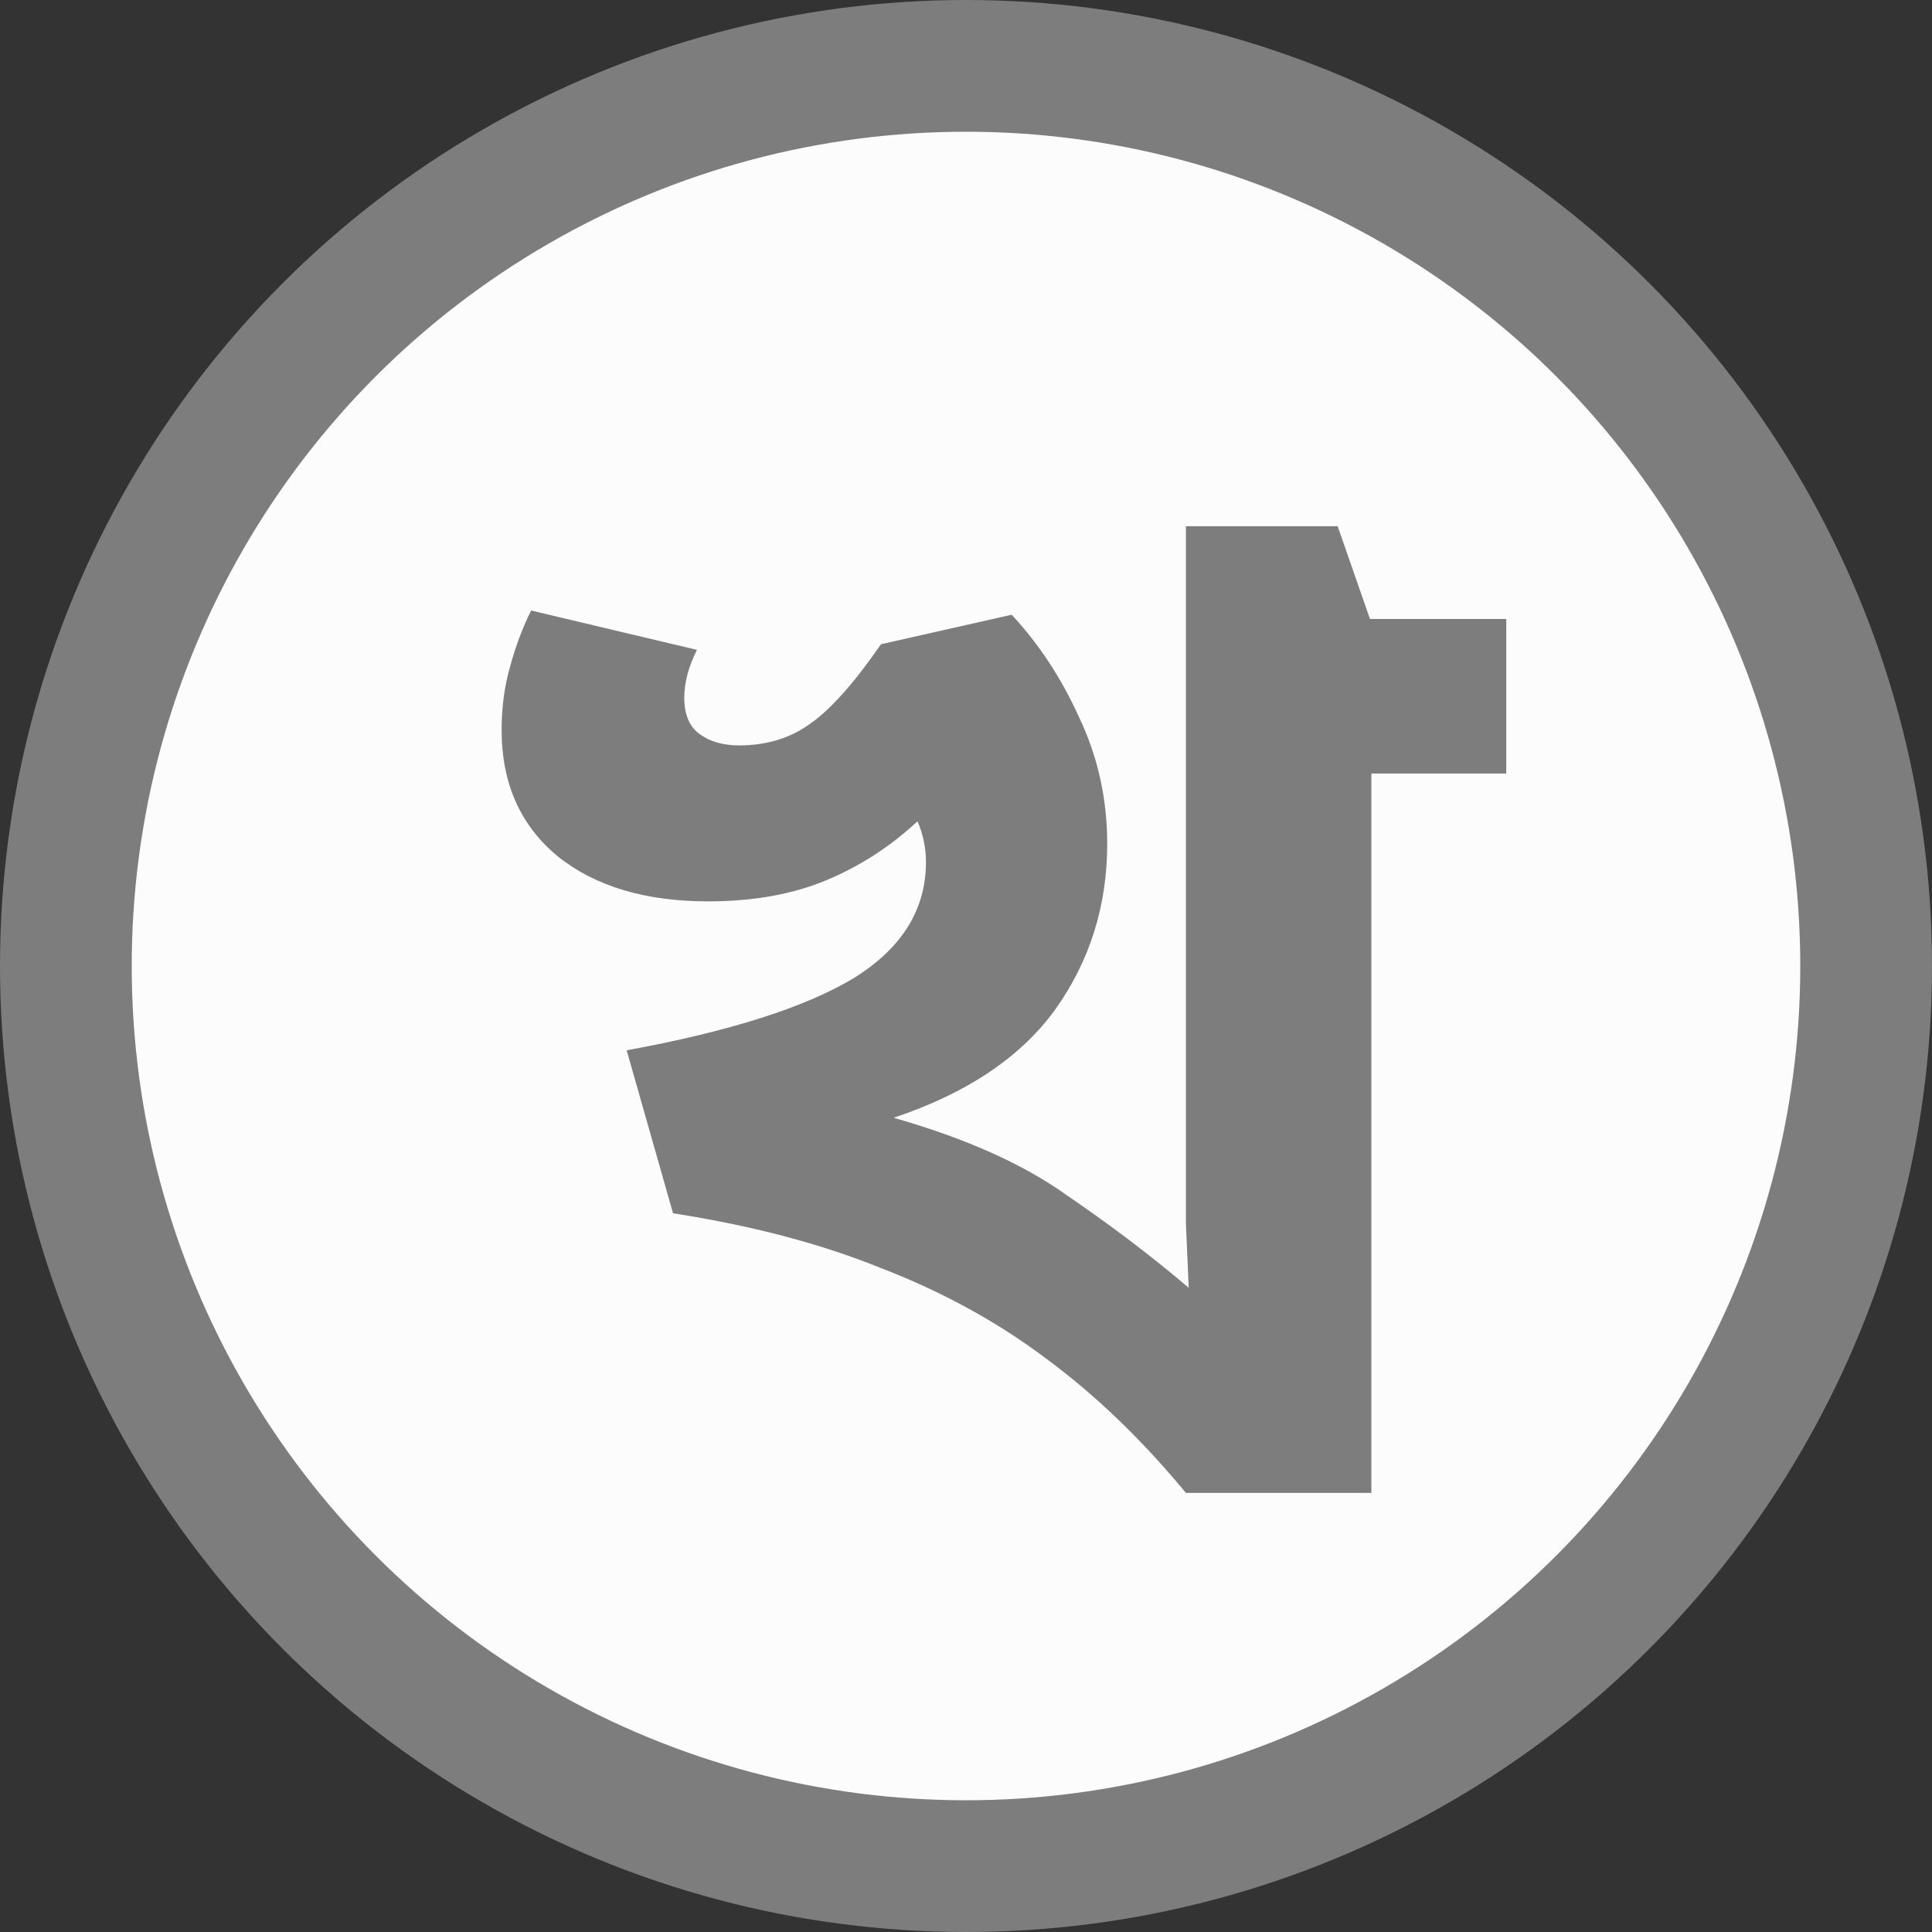 <svg width="22" height="22" viewBox="0 0 22 22" fill="none" xmlns="http://www.w3.org/2000/svg">
<rect x="0" y="0" width="22" height="22" fill="#333333" stroke="none"/>
<circle cx="11" cy="11" r="10.25" fill="#FCFCFC" stroke="#7D7D7D" stroke-width="1.5"/>
<path d="M8.064 10.264C7.349 10.264 6.778 10.093 6.352 9.752C5.925 9.4 5.712 8.92 5.712 8.312C5.712 8.056 5.744 7.816 5.808 7.592C5.872 7.357 5.952 7.144 6.048 6.952L7.936 7.4C7.84 7.592 7.792 7.773 7.792 7.944C7.792 8.136 7.85 8.275 7.968 8.36C8.085 8.445 8.234 8.488 8.416 8.488C8.725 8.488 8.992 8.408 9.216 8.248C9.45 8.088 9.722 7.784 10.032 7.336L11.52 7C11.829 7.331 12.085 7.72 12.288 8.168C12.501 8.616 12.608 9.096 12.608 9.608C12.608 10.312 12.411 10.941 12.016 11.496C11.621 12.04 11.008 12.451 10.176 12.728C10.997 12.963 11.653 13.256 12.144 13.608C12.645 13.949 13.109 14.301 13.536 14.664C13.525 14.419 13.514 14.173 13.504 13.928C13.504 13.672 13.504 13.405 13.504 13.128V5.992H15.232L15.6 7.048H17.152V8.808H15.616V17H13.504C13.002 16.392 12.469 15.88 11.904 15.464C11.349 15.048 10.725 14.707 10.032 14.44C9.349 14.163 8.56 13.955 7.664 13.816L7.136 11.96C8.298 11.747 9.157 11.475 9.712 11.144C10.267 10.803 10.544 10.36 10.544 9.816C10.544 9.656 10.512 9.501 10.448 9.352C10.139 9.64 9.792 9.864 9.408 10.024C9.024 10.184 8.576 10.264 8.064 10.264Z" fill="#7D7D7D"/>
</svg>
